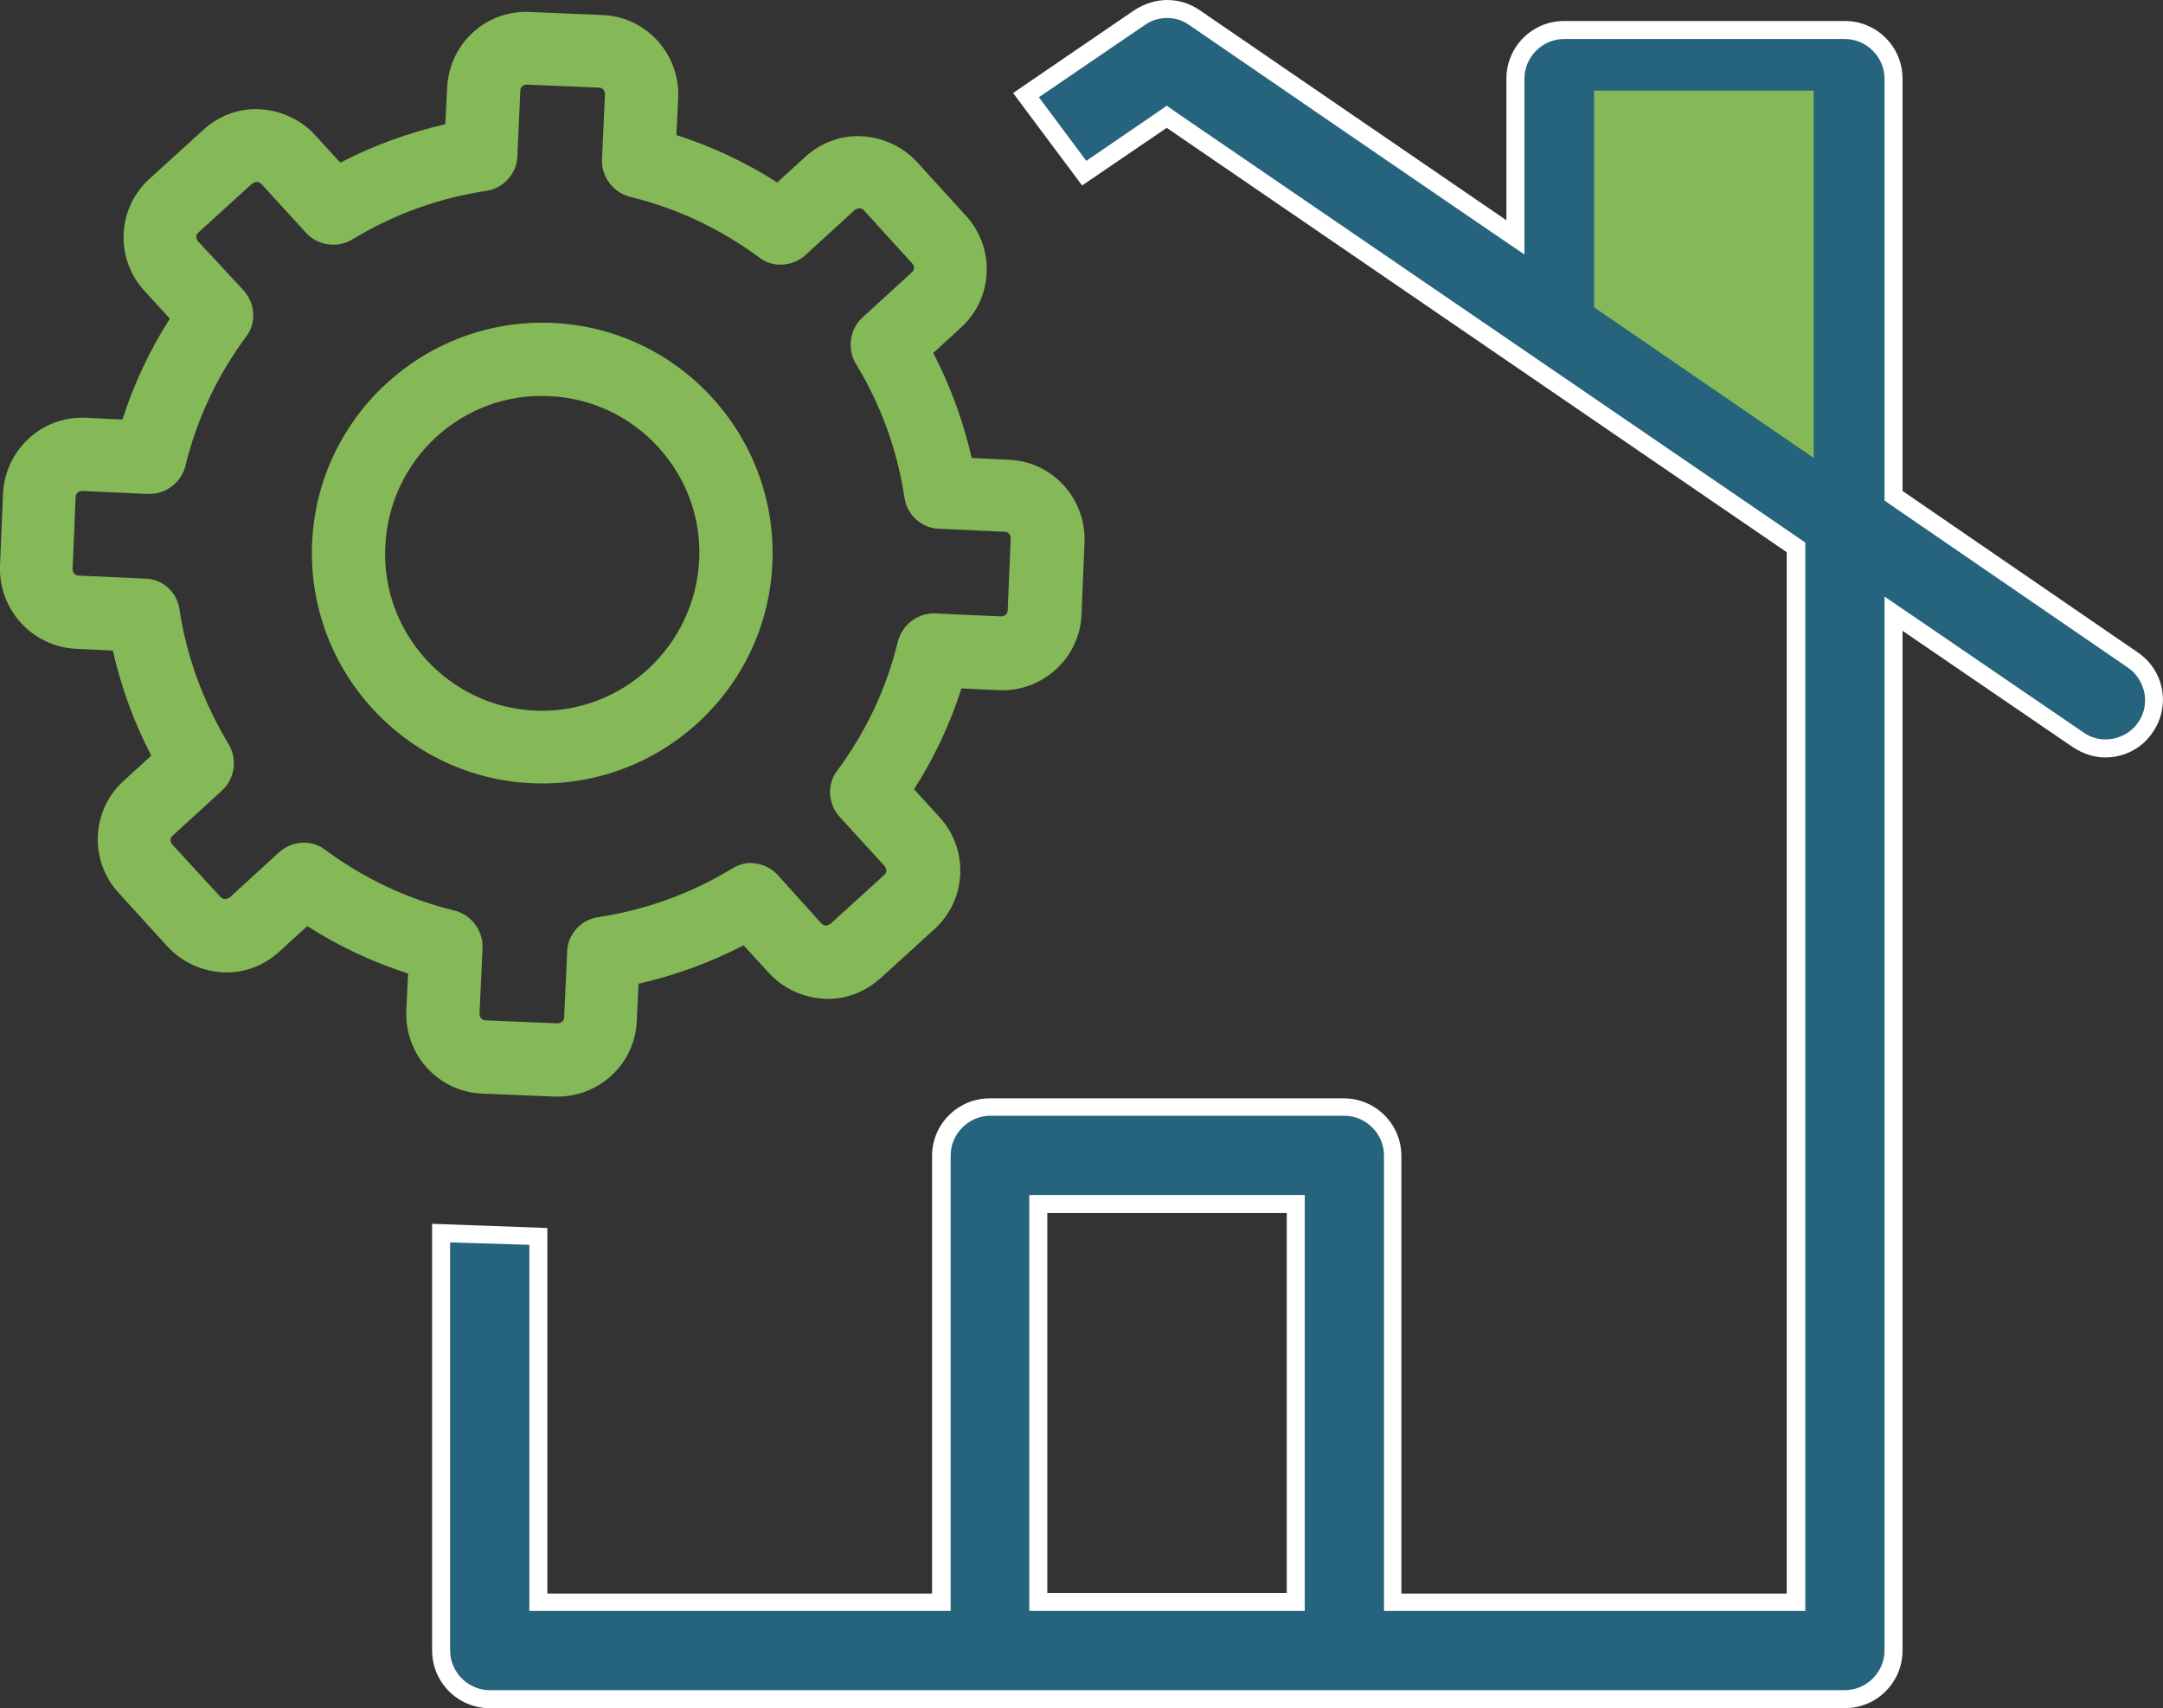 <svg id="Layer_1" xmlns="http://www.w3.org/2000/svg" viewBox="0 0 360.4 284.6"><rect x="0" y="0" width="360.4" height="284.6" fill="#333333" stroke="none"/><style>.st0{fill:#85B856;} .st1{fill:none;} .st2{fill:#26637D;} .st3{fill:#FFFFFF;}</style><path class="st0" d="M12.6 108.1l6.2.3c1.4 6.1 3.5 11.9 6.4 17.5l-4.6 4.2c-5.4 4.9-5.8 13.3-.8 18.7l8.1 8.9c2.4 2.6 5.7 4.1 9.2 4.3 3.5.2 6.9-1.1 9.5-3.5l4.6-4.2c5.3 3.4 10.9 6 16.8 7.9l-.3 6.2c-.3 7.3 5.3 13.5 12.6 13.8l12 .5c7.3.3 13.5-5.3 13.8-12.6l.3-6.2c6.1-1.4 11.9-3.5 17.5-6.4l4.2 4.6c2.4 2.6 5.7 4.1 9.2 4.3 3.5.2 6.9-1.1 9.5-3.5l8.9-8.1c5.4-4.9 5.8-13.3.8-18.7l-4.2-4.6c3.4-5.3 6-10.9 7.9-16.8l6.2.3c7.3.3 13.5-5.3 13.8-12.6l.5-12c.3-7.3-5.3-13.5-12.6-13.8l-6.2-.3c-1.4-6.1-3.5-11.9-6.4-17.5l4.6-4.2c5.4-4.9 5.8-13.3.8-18.7l-8.1-8.9c-2.4-2.6-5.7-4.1-9.2-4.3-3.5-.2-6.9 1.1-9.5 3.5l-4.6 4.2c-5.3-3.4-10.9-6-16.8-7.9l.3-6.2c.3-7.3-5.3-13.5-12.6-13.8l-12-.5C81 1.6 74.9 7.2 74.5 14.6l-.3 6.1c-6.1 1.4-11.9 3.5-17.5 6.4l-4.2-4.6c-2.4-2.6-5.7-4.1-9.2-4.3-3.5-.2-6.9 1.1-9.5 3.5l-8.9 8.1c-5.4 4.9-5.8 13.3-.8 18.7l4.2 4.6c-3.4 5.3-6 10.9-7.9 16.8l-6.2-.3C7 69.3.9 74.9.5 82.2l-.5 12c-.3 7.3 5.3 13.5 12.6 13.9zm17.3-6.6c-.4-2.9-2.9-5.1-5.8-5.1l-11-.5c-.6 0-1-.5-1-1.1l.5-12c0-.6.5-1 1.1-1l11 .5c2.9.1 5.5-1.9 6.2-4.7 1.9-7.8 5.3-15 10.1-21.5 1.8-2.3 1.5-5.6-.4-7.7L33 40.2c-.4-.5-.4-1.1.1-1.5l8.9-8.1c.3-.2.6-.3.8-.3.2 0 .5.1.7.3l7.5 8.2c1.9 2.1 5.2 2.6 7.7 1.1 6.9-4.2 14.4-6.9 22.3-8.1 2.9-.4 5.1-2.9 5.2-5.7l.5-11c0-.6.5-1 1.1-1l12 .5c.6 0 1 .5 1 1.1l-.5 10.9c-.1 2.9 1.9 5.5 4.7 6.2 7.8 1.9 15 5.3 21.5 10.1 2.3 1.8 5.6 1.5 7.7-.4l8.2-7.5c.3-.2.6-.3.8-.3.2 0 .5.1.7.3l8.1 8.9c.4.5.4 1.1-.1 1.5l-8.2 7.5c-2.1 1.9-2.6 5.2-1.1 7.7 4.2 6.9 6.9 14.4 8.1 22.3.4 2.9 2.9 5.1 5.7 5.2l11 .5c.6 0 1 .5 1 1.1l-.5 12c0 .6-.5 1-1.1 1l-11-.5c-2.9-.1-5.5 1.9-6.2 4.7-1.9 7.8-5.3 15-10.1 21.5-1.8 2.3-1.5 5.6.4 7.7l7.5 8.2c.4.5.4 1.1-.1 1.5l-8.9 8.1c-.3.2-.6.3-.8.3-.2 0-.5-.1-.7-.3l-7.3-8.1c-1.1-1.2-2.6-1.9-4.2-2-1.2-.1-2.4.3-3.4.9-6.9 4.2-14.4 6.9-22.3 8.1-2.9.4-5.1 2.9-5.2 5.7l-.5 11c0 .6-.5 1-1.1 1l-12-.5c-.6 0-1-.5-1-1.1l.5-11c.1-2.9-1.9-5.5-4.7-6.2-7.8-1.9-15-5.3-21.5-10.1-2.3-1.8-5.6-1.5-7.7.4l-8.2 7.5c-.3.2-.6.3-.8.3-.2 0-.5-.1-.7-.3l-8.1-8.8c-.4-.4-.4-1.1.1-1.5l8.2-7.5c2.1-1.9 2.6-5.2 1.1-7.7-4.2-7-7-14.5-8.2-22.5zm0 0"/><path class="st0" d="M92 53.8c-21.1-.9-39.1 15.5-40 36.7-.9 21.1 15.5 39.1 36.7 40 21.1.9 39.1-15.5 40-36.7.9-21.1-15.5-39.1-36.7-40zm-2.8 64.6c-14.4-.6-25.7-12.9-25-27.3C64.8 76.6 77 65.3 91.5 66c14.4.6 25.7 12.9 25 27.3s-12.9 25.7-27.3 25.1zm0 0"/><path class="st1" d="M174.5 202.1h39.9v63.3h-39.9zM270.2 49.8l27.5 18.9v-46h-27.5z"/><path class="st2" d="M81.6 283.1c-4.5 0-8.1-3.6-8.1-8.1v-69.6l16.2.5v61h67.2v-74.4c0-4.5 3.6-8.1 8.1-8.1h59c4.5 0 8.1 3.6 8.1 8.1v74.4h67.2V91.2L194.4 19.4l-13.8 9.4-9.7-13 18.9-12.9c1.4-.9 3-1.4 4.6-1.4 1.7 0 3.2.5 4.6 1.4.7.5 49 33.6 51.1 35l2.3 1.6V13.1c0-4.5 3.6-8.1 8.1-8.1h46.8c4.5 0 8.1 3.6 8.1 8.1v69.5l39.9 27.3c3.7 2.5 4.6 7.6 2.1 11.3-1.5 2.2-4 3.5-6.7 3.5-1.6 0-3.2-.5-4.6-1.4l-30.7-21V275c0 4.5-3.6 8.1-8.1 8.1H81.6zm91.4-16.2h42.9v-66.3H173v66.3zm95.7-216.3l30.6 20.9V21.2h-30.6v29.4z"/><path class="st3" d="M194.5 3c1.3 0 2.6.4 3.7 1.2.7.5 49 33.6 51.1 35l4.7 3.2V13.1c0-3.6 3-6.6 6.6-6.6h46.8c3.6 0 6.6 3 6.6 6.6v70.3l1.3.9 39.2 26.9c1.5 1 2.4 2.5 2.8 4.2.3 1.7 0 3.5-1 4.9-1.2 1.8-3.3 2.9-5.5 2.9-1.3 0-2.6-.4-3.7-1.2l-28.4-19.4-4.7-3.2V275c0 3.6-3 6.6-6.6 6.6H81.6c-3.6 0-6.6-3-6.6-6.6v-68l13.2.4v61h70.2v-75.9c0-3.6 3-6.6 6.6-6.6h59c3.6 0 6.6 3 6.6 6.6v75.9h70.2v-178l-1.3-.9-103.4-70.7-1.7-1.2-1.7 1.2-11.7 8-7.9-10.6 17.6-12c1.1-.8 2.4-1.2 3.8-1.2m106.2 71.4V19.7h-33.6V51.4l1.3.9L296 71.2l4.7 3.2m-129.2 194h45.9v-69.3h-45.9v69.3M194.5 0c-1.9 0-3.8.6-5.5 1.7l-20.2 13.8 11.5 15.4 14.1-9.6L297.7 92v173.5h-64.2v-72.9c0-5.3-4.3-9.6-9.6-9.6h-59c-5.3 0-9.6 4.3-9.6 9.6v72.9H91.2v-60.9l-19.2-.7V275c0 5.3 4.3 9.6 9.6 9.6h225.8c5.3 0 9.6-4.3 9.6-9.6V105.1l28.4 19.4c1.7 1.1 3.5 1.7 5.4 1.7 3.1 0 6.1-1.5 7.9-4.2 3-4.4 1.9-10.3-2.5-13.3L317 81.8V13.1c0-5.3-4.3-9.6-9.6-9.6h-46.8c-5.3 0-9.6 4.3-9.6 9.6v23.6s-50.4-34.5-51.1-35C198.3.6 196.4 0 194.5 0zm103.2 68.7l-27.6-18.9V22.7h27.6v46zM174.5 265.4v-63.3h39.9v63.3h-39.9z"/><path class="st0" d="M265.6 51.2l36.6 25.1V15.1h-36.6v36.1zm0 0"/></svg>